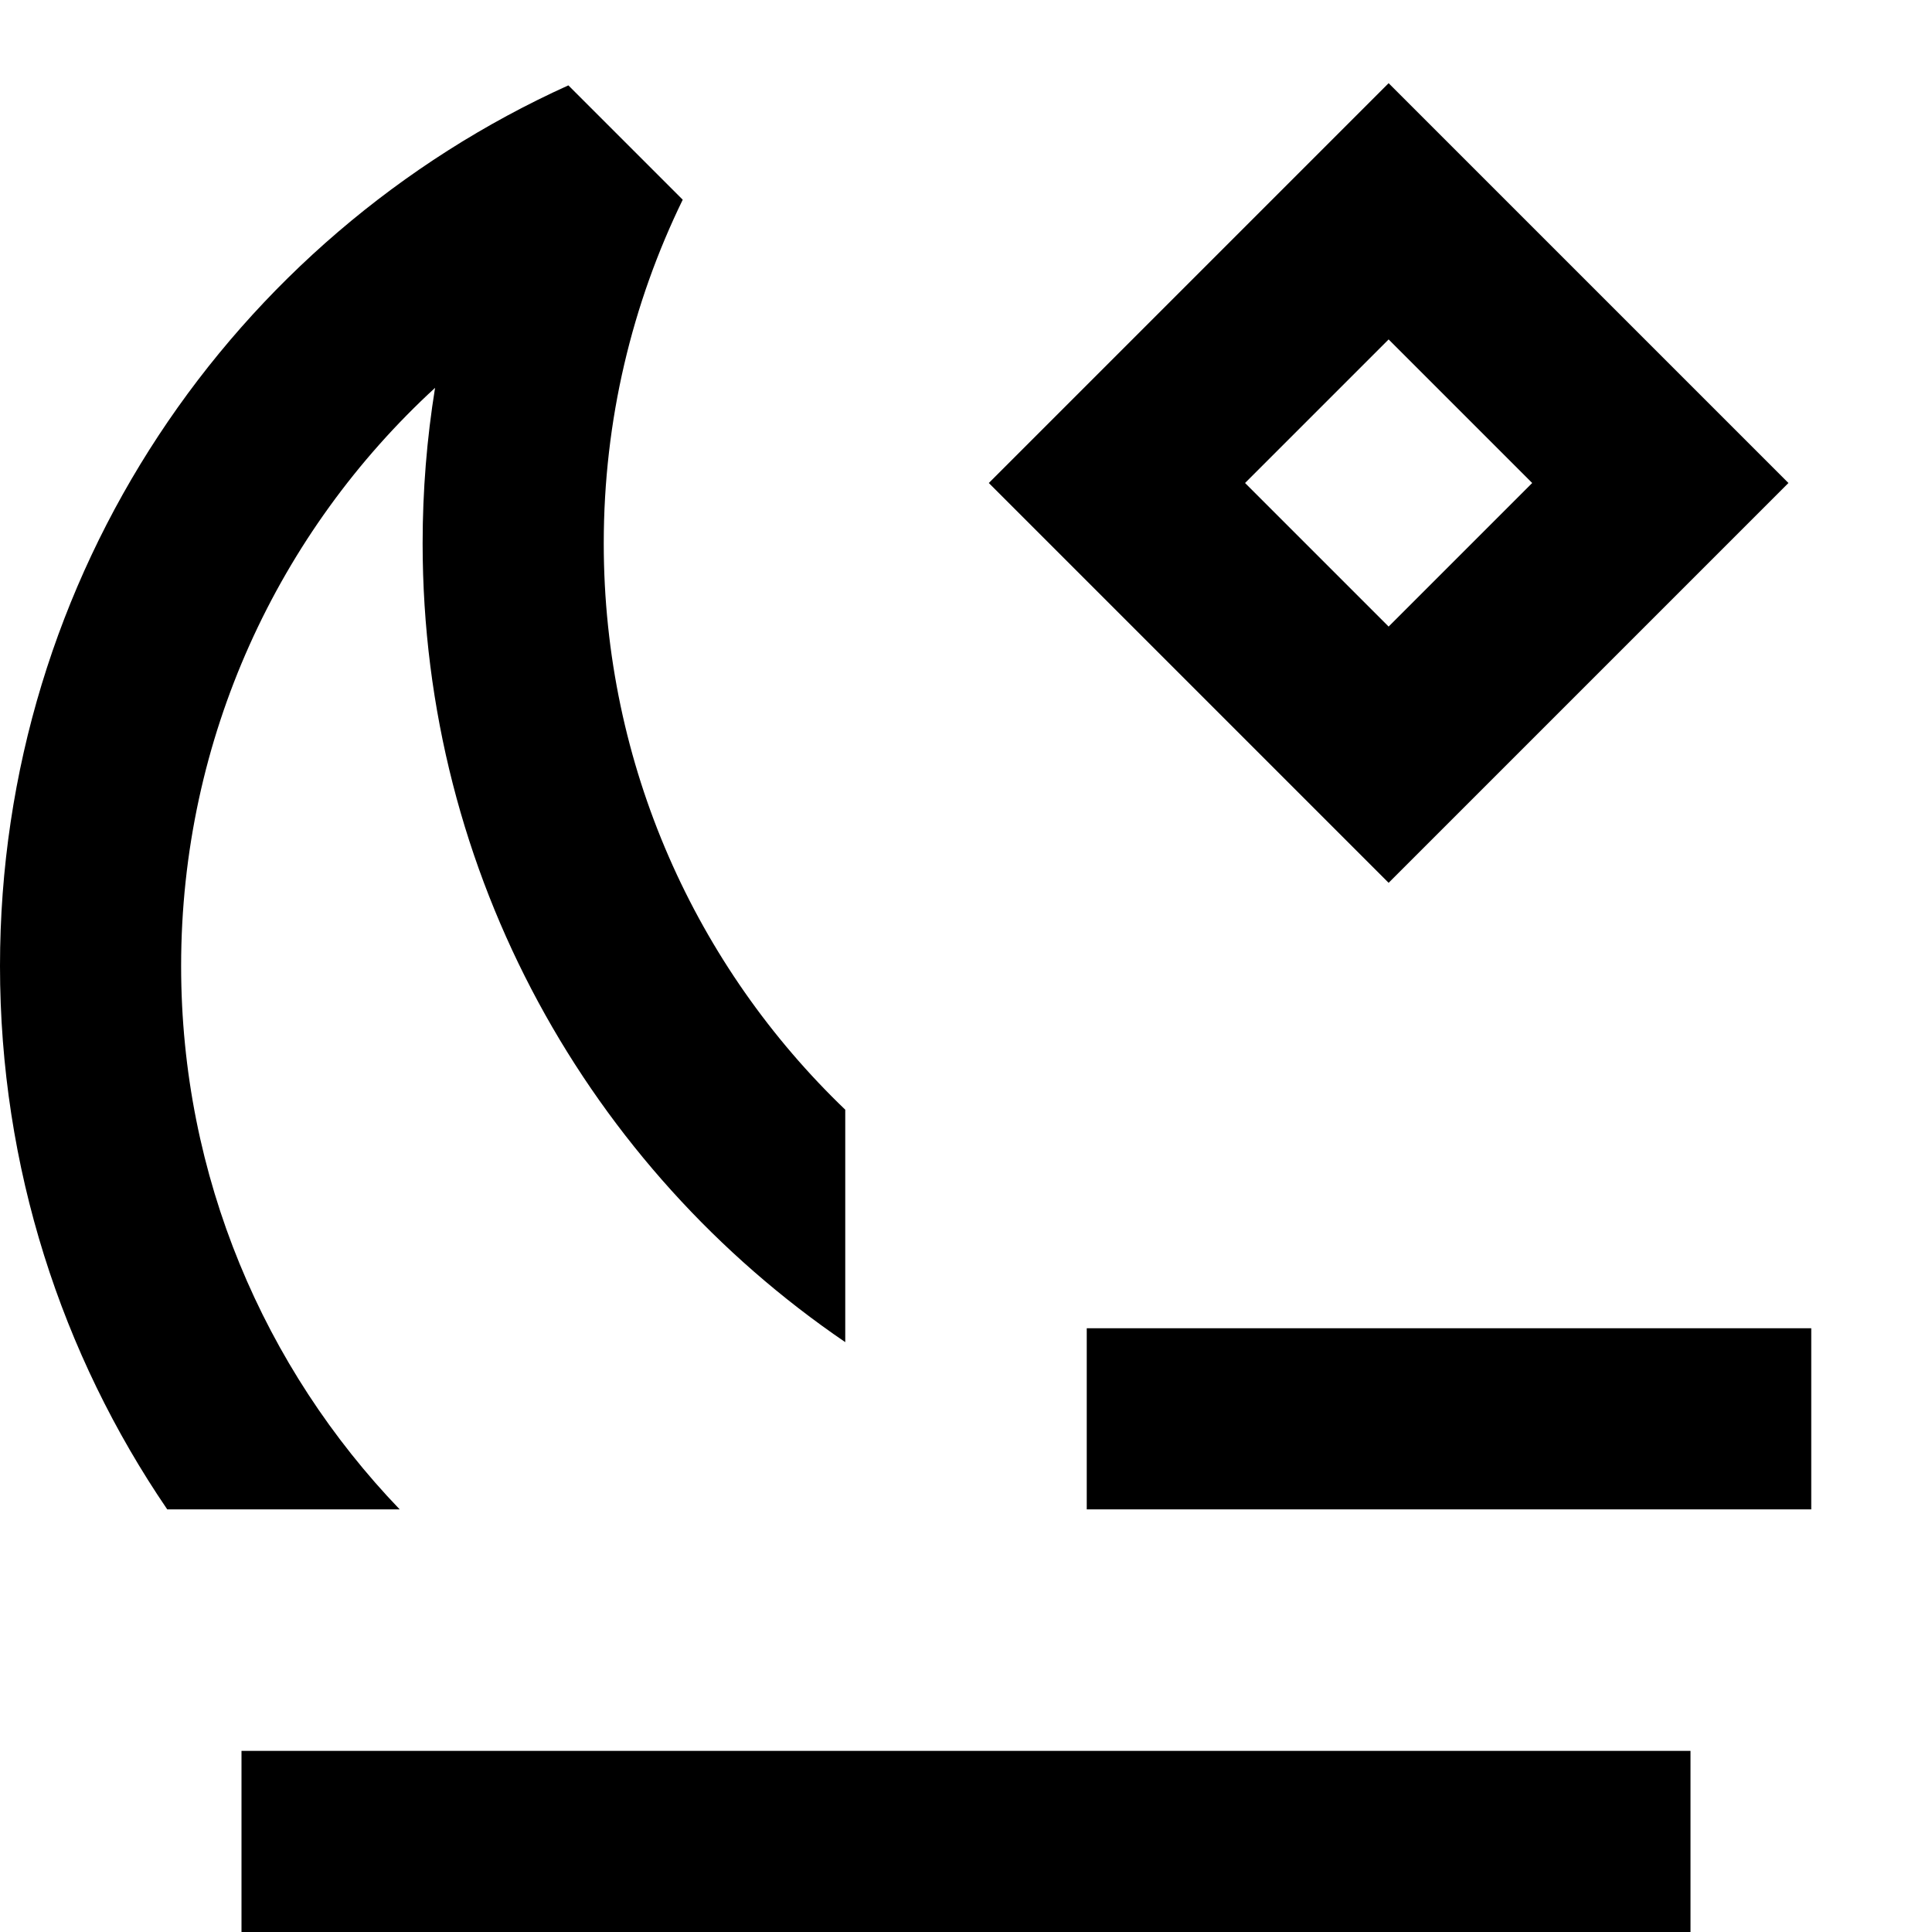 <svg width="16" height="16" viewBox="0 0 16 16" fill="none" xmlns="http://www.w3.org/2000/svg">
<path fill-rule="evenodd" clip-rule="evenodd" d="M11.5 0.689L14.811 4L11.5 7.311L8.189 4L11.5 0.689ZM10.311 4L11.5 5.189L12.689 4L11.5 2.811L10.311 4Z" fill="black"/>
<path d="M15 12.5H9V11H15V12.5Z" fill="black"/>
<path d="M14 16H2V14.5H14V16Z" fill="black"/>
<path d="M3.603 3.212C2.309 4.401 1.5 6.107 1.5 8C1.5 9.746 2.189 11.332 3.31 12.5H1.385C0.511 11.218 0 9.669 0 8C0 4.756 1.931 1.962 4.707 0.707L5.654 1.654C5.235 2.514 5 3.479 5 4.5C5 6.343 5.767 8.008 7 9.19V11.115C4.887 9.675 3.5 7.25 3.5 4.5C3.5 4.062 3.535 3.632 3.603 3.212Z" fill="black"/>
</svg>
